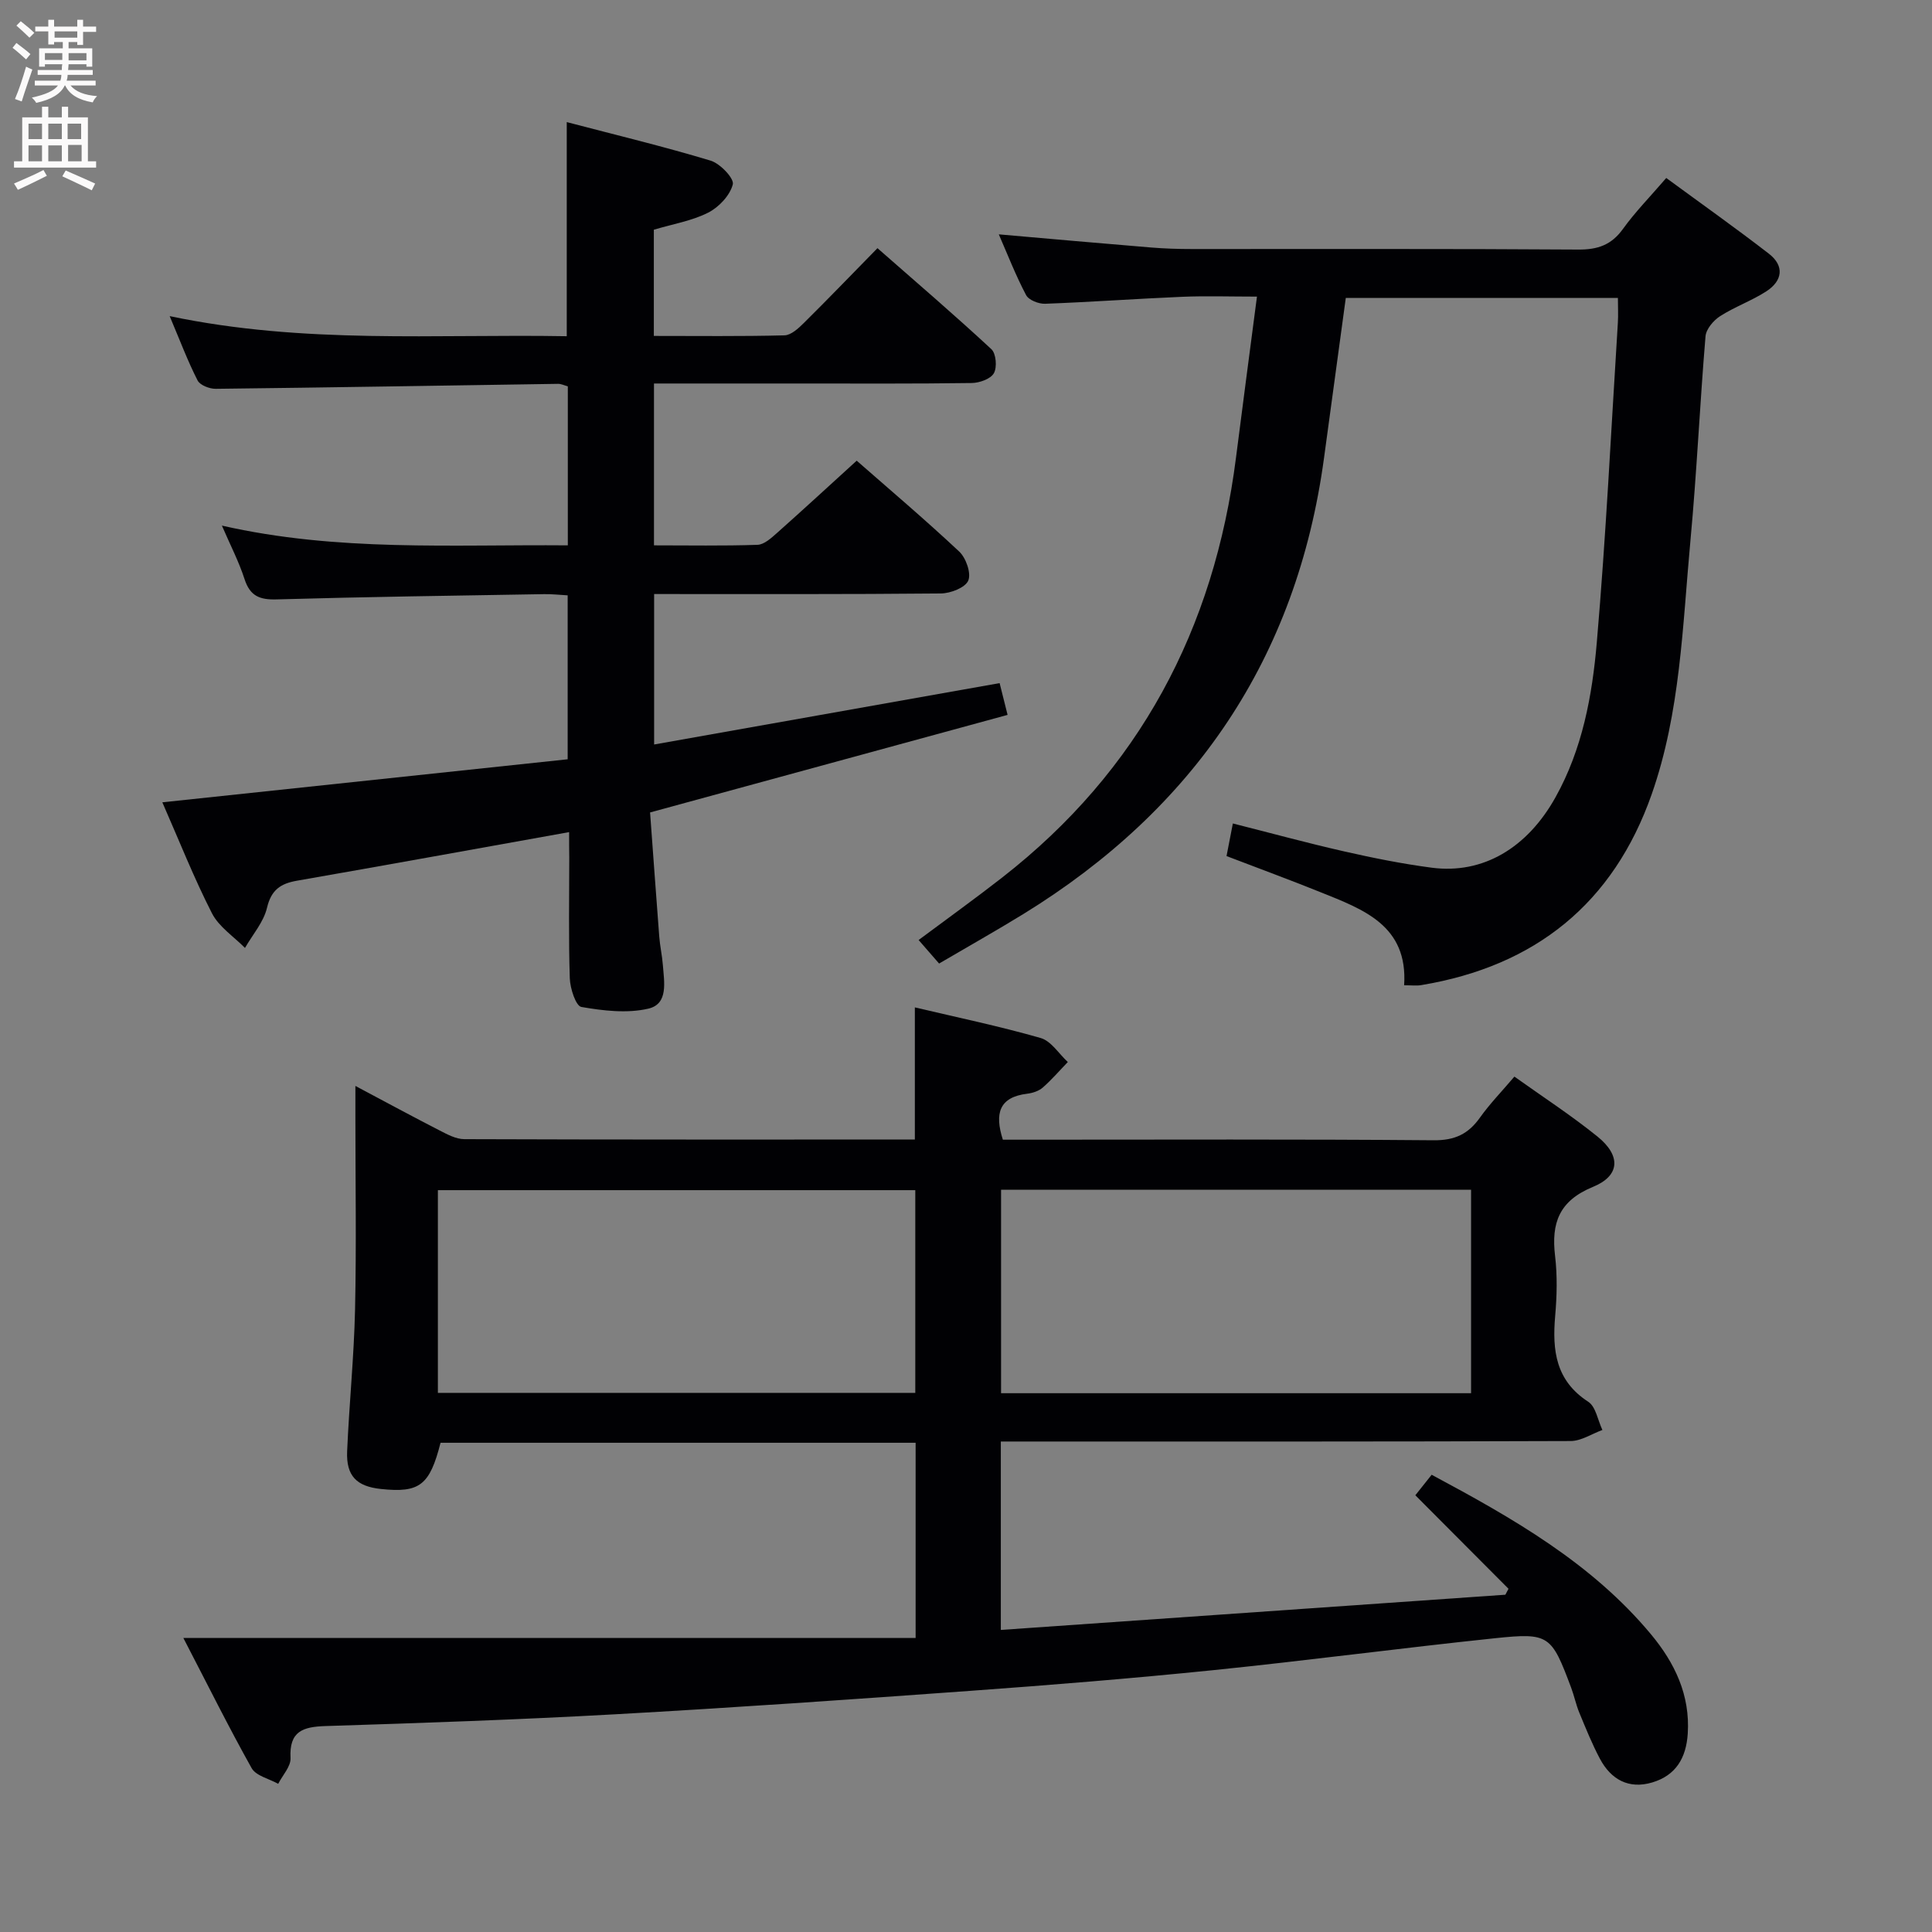 <svg enable-background="new 0 0 400 400" viewBox="0 0 400 400" xmlns="http://www.w3.org/2000/svg"><rect x="0" y="0" width="400" height="400" fill="#808080" stroke="none"/><g fill="#010104"><path d="m37.96 339.12h151.61c0-14.35 0-27.23 0-40.41-32.91 0-65.66 0-98.36 0-2.25 8.82-4.33 10.41-12.33 9.57-5.04-.53-7.22-2.69-7.01-7.78.42-9.8 1.42-19.58 1.64-29.38.29-13.33.07-26.66.07-39.99 0-1.78 0-3.56 0-6.3 6.38 3.39 11.88 6.37 17.46 9.23 1.59.82 3.38 1.78 5.07 1.79 30.99.11 61.98.08 93.3.08 0-9.06 0-17.9 0-27.36 8.77 2.07 17.5 3.89 26.05 6.34 2.17.62 3.76 3.26 5.62 4.97-1.72 1.78-3.34 3.67-5.19 5.29-.82.72-2.09 1.13-3.2 1.27-5.84.7-6.8 4.1-5.06 9.52h5.21c28 0 55.99-.12 83.99.12 4.37.04 7.16-1.29 9.57-4.68 2.02-2.84 4.47-5.36 7.14-8.5 5.76 4.11 11.71 7.98 17.2 12.41 4.87 3.93 4.72 8.1-.91 10.41-7.02 2.88-8.68 7.46-7.87 14.29.49 4.11.38 8.35.02 12.48-.62 7.11.11 13.36 6.85 17.73 1.57 1.02 1.98 3.84 2.93 5.84-2.19.8-4.38 2.28-6.57 2.29-37.33.14-74.66.1-111.98.1-1.95 0-3.91 0-6 0v39.01c35.01-2.44 69.73-4.87 104.46-7.29.22-.41.44-.82.65-1.23-6.34-6.36-12.68-12.72-19.29-19.36.97-1.21 2.05-2.58 3.38-4.25 16.83 9.02 33.14 18.29 45.43 33.06 4.87 5.86 8.11 12.52 7.59 20.55-.33 5.06-2.48 8.65-7.36 10.1-4.85 1.44-8.53-.6-10.82-4.9-1.63-3.06-2.93-6.31-4.26-9.52-.7-1.68-1.06-3.5-1.7-5.2-4.09-10.9-4.54-11.42-15.79-10.24-19.49 2.04-38.92 4.63-58.42 6.62-16.69 1.7-33.43 3.06-50.17 4.27-24.54 1.78-49.08 3.49-73.64 4.86-19.93 1.11-39.88 1.8-59.84 2.43-4.72.15-7.57 1.06-7.28 6.63.09 1.73-1.65 3.55-2.55 5.33-1.88-1.05-4.59-1.64-5.5-3.24-4.78-8.54-9.12-17.29-14.14-26.96zm52.7-50.74h98.84c0-14.34 0-28.22 0-41.97-33.15 0-65.88 0-98.84 0zm116.6.07h97.31c0-14.27 0-28.16 0-42.12-32.6 0-64.84 0-97.31 0z"/><path d="m117.83 172.28c-19.46 3.49-37.89 6.84-56.34 10.06-3.41.6-5.33 1.89-6.21 5.61-.7 2.96-2.98 5.55-4.56 8.31-2.33-2.37-5.4-4.36-6.84-7.18-3.75-7.34-6.79-15.05-10.27-22.97 28.32-3.01 56.01-5.95 83.92-8.91 0-11.67 0-22.59 0-33.94-1.66-.09-3.26-.28-4.86-.25-18.47.31-36.95.56-55.42 1.09-3.51.1-5.49-.71-6.62-4.2-1.16-3.6-2.93-7-4.69-11.08 23.91 5.44 47.65 3.89 71.62 4.09 0-11.3 0-22.05 0-32.92-.76-.21-1.39-.53-2.01-.52-23.63.35-47.27.76-70.9 1.03-1.28.01-3.24-.75-3.74-1.73-2.02-3.95-3.59-8.13-5.78-13.32 27.88 5.86 55.08 3.68 82.21 4.16 0-14.93 0-29.15 0-44.33 10.08 2.64 20.01 5.03 29.79 7.98 1.97.59 4.9 3.69 4.59 4.91-.58 2.28-2.87 4.72-5.09 5.85-3.34 1.7-7.23 2.34-11.26 3.54v21.99c9.12 0 18.09.11 27.05-.12 1.37-.04 2.89-1.45 4.01-2.56 4.97-4.92 9.82-9.96 15.24-15.49 8.06 7.07 15.96 13.84 23.58 20.91.98.9 1.22 3.75.52 4.98-.67 1.19-2.98 2.01-4.59 2.03-11.83.17-23.66.1-35.49.1-9.98 0-19.95 0-30.29 0v33.51c7.21 0 14.33.13 21.43-.11 1.37-.05 2.84-1.39 4.01-2.43 5.46-4.85 10.83-9.81 16.53-14.99 6.6 5.79 14.08 12.12 21.22 18.81 1.41 1.32 2.52 4.49 1.88 6.01-.62 1.47-3.67 2.65-5.67 2.67-19.66.19-39.31.12-59.37.12v31.15c23.81-4.23 47.52-8.44 71.53-12.71.44 1.76.91 3.65 1.65 6.58-24.46 6.68-48.68 13.28-74.02 20.2.61 8.26 1.23 16.97 1.9 25.69.15 1.98.6 3.94.75 5.92.26 3.46 1.19 8.04-3.01 9.01-4.39 1.02-9.32.44-13.86-.35-1.15-.2-2.33-3.83-2.4-5.92-.27-8.32-.11-16.66-.11-24.99-.03-1.62-.03-3.24-.03-5.29z"/><path d="m290.71 203.99c.82-12.4-8.46-15.71-17.36-19.29-6.3-2.54-12.68-4.88-19.41-7.46.41-2.1.81-4.15 1.31-6.75 7.8 1.97 15.4 4.05 23.08 5.79 5.98 1.36 12.03 2.57 18.11 3.37 10.57 1.38 19.76-4.07 25.62-14.6 5.55-9.96 7.59-20.98 8.54-32.03 1.9-22.03 2.97-44.12 4.36-66.19.1-1.62.01-3.24.01-5.14-19.07 0-37.66 0-56.34 0-1.53 11.22-3.02 22.19-4.51 33.16-5.63 41.44-26.85 72.61-62.26 94.4-5.65 3.47-11.43 6.72-17.43 10.24-1.52-1.75-2.81-3.23-4.24-4.87 5.9-4.4 11.68-8.55 17.28-12.92 28.41-22.14 43.93-51.48 48.43-86.96 1.38-10.85 2.82-21.68 4.34-33.33-5.63 0-10.57-.17-15.5.04-9.46.4-18.91 1.09-28.36 1.44-1.33.05-3.4-.76-3.94-1.8-2.14-4.05-3.81-8.35-5.65-12.57 10.76.94 21.13 1.87 31.5 2.72 2.81.23 5.64.32 8.47.32 26.66.02 53.32-.08 79.98.11 4.06.03 6.89-.95 9.29-4.29 2.51-3.49 5.56-6.59 8.95-10.53 7.18 5.27 14.33 10.33 21.25 15.68 3.28 2.54 2.81 5.62-.52 7.78-3.04 1.97-6.55 3.2-9.6 5.16-1.36.88-2.87 2.66-3 4.15-1.18 14.08-1.81 28.21-3.12 42.27-1.64 17.66-2.07 35.57-8.02 52.54-7.94 22.62-24.12 35.6-47.67 39.52-.95.18-1.94.04-3.59.04z"/></g><path d="m2.6 9.9.8-1c.9.7 1.9 1.4 2.9 2.3l-.9 1.1c-1.1-1-2-1.8-2.8-2.4zm.5 10.6c.9-2.1 1.6-4.3 2.3-6.7.4.2.8.4 1.3.6-.7 2.1-1.5 4.3-2.2 6.6zm.3-15.2.9-.9c1 .8 2 1.6 2.8 2.4l-1 1c-.9-.9-1.8-1.7-2.7-2.5zm12.6-1.2h1.2v1.4h2.7v1.1h-2.7v2.7h-1.2v-.6h-1.8v1.3h4.9v3.8h-1.2v-.5h-3.7c0 .4-.1.9-.1 1.2h5.1v1h-5.2c0 .5-.1.9-.2 1.2h6v1h-5.2c1.1 1.3 2.9 2 5.5 2.2-.4.4-.7.8-.9 1.3-2.9-.5-4.8-1.6-5.7-3.5h-.1c-.8 1.7-2.7 2.9-5.9 3.6-.2-.4-.6-.8-.9-1.1 2.8-.6 4.6-1.4 5.4-2.5h-4.8v-1h5.3c.1-.3.2-.7.2-1.2h-4.9v-1h5c0-.4 0-.8.1-1.2h-3.6v.5h-1.2v-3.8h4.9v-1.3h-1.8v.5h-1.2v-2.7h-2.7v-1h2.7v-1.4h1.2v1.4h4.8zm-6.7 8.3h3.6c0-.4 0-.9 0-1.4h-3.6zm1.9-4.6h4.8v-1.3h-4.7v1.3zm6.7 3.2h-3.7v1.5h3.7z" fill="#fbfafa"/><path d="m8.7 22.1h1.3v2.2h2.8v-2.2h1.3v2.2h4.1v9.1h1.7v1.3h-17v-1.3h1.7v-9.1h4.1zm.3 13.1.7 1.2c-1.8.9-3.8 1.9-6 2.9-.2-.4-.5-.8-.8-1.3 2.3-1 4.4-1.9 6.1-2.8zm-3.1-6.4h2.8v-3.2h-2.8zm0 4.6h2.8v-3.3h-2.8zm4.1-4.6h2.8v-3.2h-2.8zm0 4.6h2.8v-3.3h-2.8zm3.6 1.9c2.1.9 4.1 1.8 6.1 2.7l-.7 1.4c-2.2-1.1-4.2-2-6.1-2.9zm3.2-9.7h-2.8v3.2h2.8zm-2.7 7.8h2.8v-3.4h-2.8z" fill="#fbfafa"/></svg>